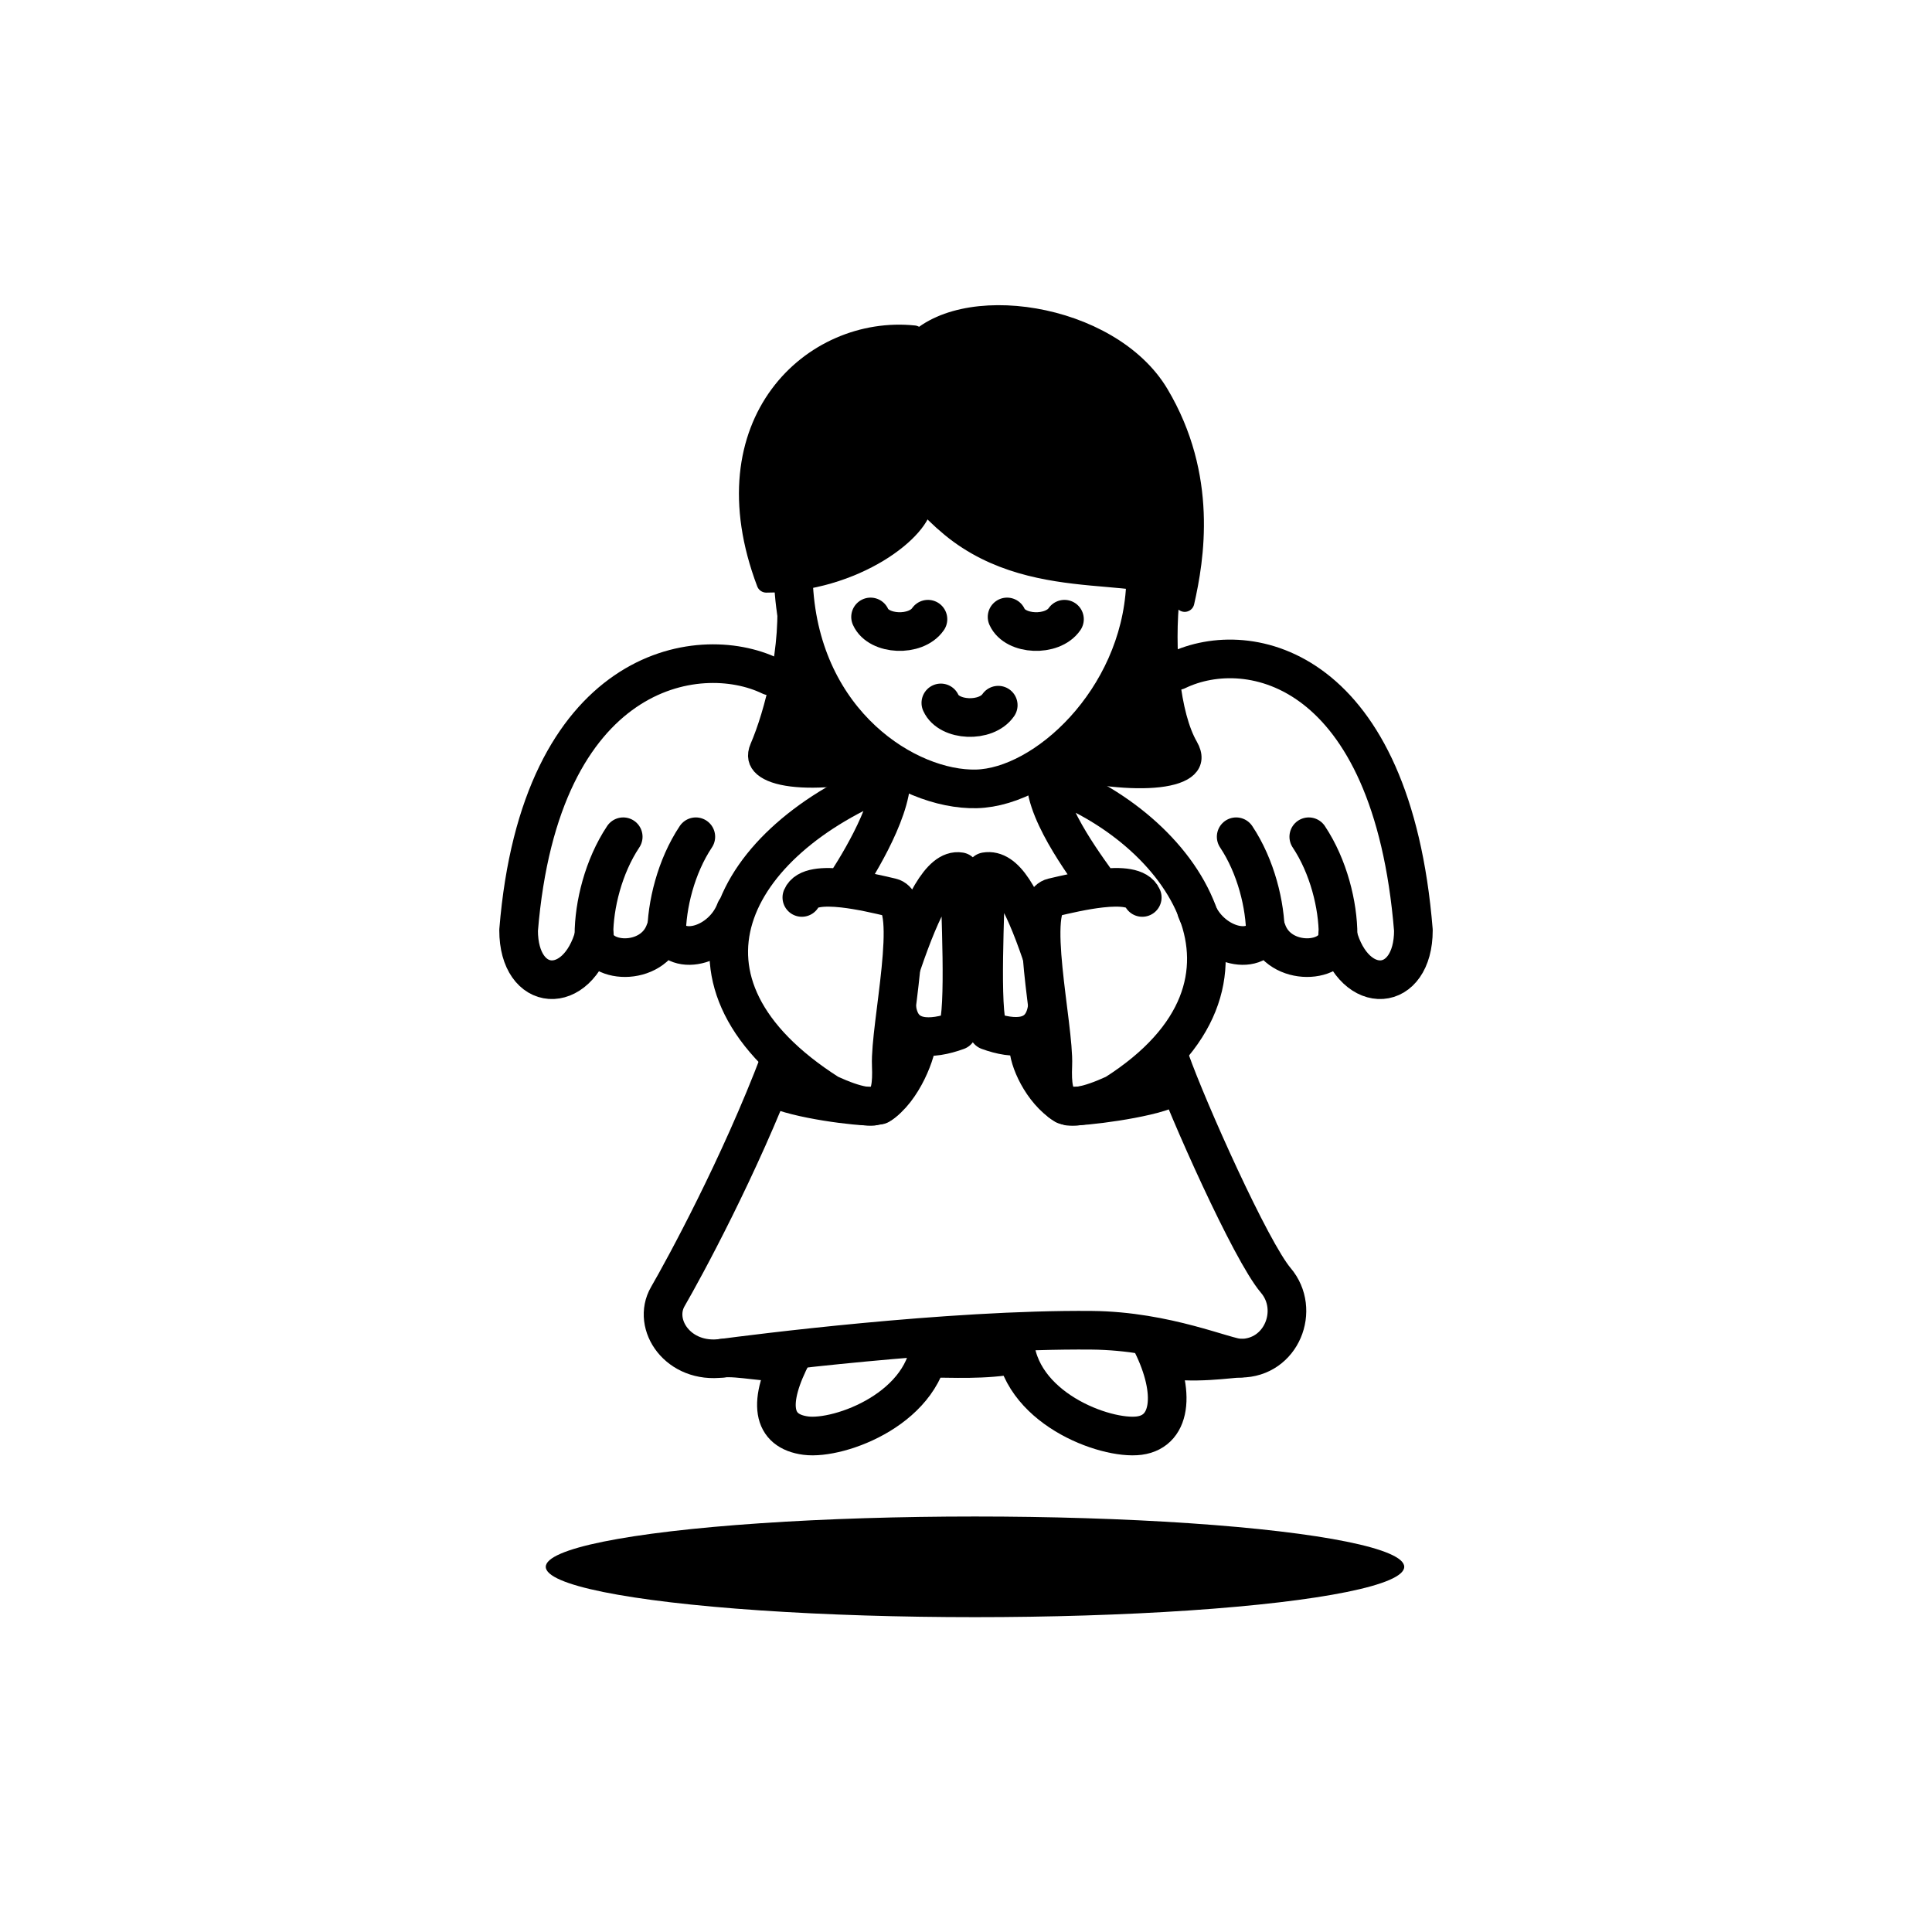 <svg width="100" height="100" viewBox="0 0 100 100" fill="none" xmlns="http://www.w3.org/2000/svg">
<ellipse cx="50.466" cy="81.099" rx="22.217" ry="2.605" fill="black"/>
<path d="M46.694 49.892C47.737 46.834 48.711 44.953 49.685 45.118C49.685 47.036 49.998 52.259 49.551 53.351C48.25 53.826 46.712 53.929 46.434 52.276" stroke="black" stroke-width="2" stroke-linecap="round" stroke-linejoin="round"/>
<path d="M53.911 49.415C52.868 46.357 51.994 44.953 51.02 45.117C51.02 47.035 50.707 52.258 51.154 53.35C52.456 53.825 53.915 53.886 54.193 52.233" stroke="black" stroke-width="2" stroke-linecap="round" stroke-linejoin="round"/>
<path d="M48.698 36.383C49.121 37.325 51.039 37.413 51.669 36.5" stroke="black" stroke-width="2" stroke-linecap="round" stroke-linejoin="round"/>
<path d="M39.881 34.992C36.111 33.174 27.951 34.537 26.843 48.151C26.843 51.398 29.877 51.64 30.764 48.391C30.764 49.898 33.795 50.099 34.436 48.151C35.076 49.629 37.413 48.883 38.071 47.117" stroke="black" stroke-width="2" stroke-linecap="round" stroke-linejoin="round"/>
<path d="M60.918 34.715C64.688 32.896 72.049 34.537 73.157 48.151C73.157 51.398 70.123 51.64 69.237 48.391C69.237 49.898 66.205 50.099 65.564 48.151C64.924 49.629 62.587 48.883 61.929 47.117" stroke="black" stroke-width="2" stroke-linecap="round" stroke-linejoin="round"/>
<path d="M59.123 46.452C58.902 45.921 57.995 45.863 56.985 45.975M56.985 45.975C56.106 46.072 55.148 46.298 54.494 46.452C53.089 46.782 54.577 53.146 54.494 55.13C54.411 57.114 54.825 57.94 57.718 56.618C66.809 50.832 61.2 42.768 54.126 40.312C54.126 42.23 56.485 45.225 56.985 45.975Z" stroke="black" stroke-width="2" stroke-linecap="round" stroke-linejoin="round"/>
<path d="M52.126 31.933C52.548 32.875 54.466 32.963 55.097 32.05" stroke="black" stroke-width="2" stroke-linecap="round" stroke-linejoin="round"/>
<path d="M45.06 31.933C45.483 32.875 47.401 32.963 48.031 32.05" stroke="black" stroke-width="2" stroke-linecap="round" stroke-linejoin="round"/>
<path d="M61.511 38.631C60.58 37.014 60.249 33.661 60.57 30.715C59.761 34.739 56.153 39.159 54.517 39.661C58.695 40.732 62.587 40.5 61.511 38.631Z" fill="black" stroke="black" stroke-linecap="round" stroke-linejoin="round"/>
<path d="M39.314 38.687C40.056 36.975 40.995 33.422 40.673 30.477C41.171 35.041 41.503 37.864 46.342 39.66C42.163 40.731 38.578 40.386 39.314 38.687Z" fill="black" stroke="black" stroke-linecap="round" stroke-linejoin="round"/>
<path d="M41.503 46.452C41.724 45.921 42.63 45.864 43.641 45.975M43.641 45.975C44.52 46.072 45.478 46.298 46.132 46.452C47.537 46.782 46.049 53.147 46.132 55.13C46.214 57.114 45.801 57.94 42.908 56.618C33.816 50.832 37.812 43.518 46.132 40.23C46.132 42.147 44.141 45.225 43.641 45.975Z" stroke="black" stroke-width="2" stroke-linecap="round" stroke-linejoin="round"/>
<path d="M40.367 54.876C38.28 60.389 35.403 65.665 34.567 67.109C33.731 68.553 35.099 70.605 37.379 70.301C38.876 70.101 49.084 68.787 56.501 68.854C60.388 68.888 63.478 70.301 64.21 70.301C66.338 70.301 67.326 67.793 66.034 66.272C64.742 64.752 61.474 57.435 60.568 54.876" stroke="black" stroke-width="2" stroke-linecap="round" stroke-linejoin="round"/>
<path d="M37.379 70.3C38.255 70.206 39.779 70.587 40.517 70.444M64.21 70.3C63.74 70.3 61.677 70.647 60.096 70.3M52.58 70.099C50.999 70.412 49.214 70.3 48.11 70.3" stroke="black" stroke-width="2" stroke-linecap="round" stroke-linejoin="round"/>
<path d="M59.497 69.291C60.865 71.875 60.714 74.079 58.965 74.308C57.217 74.536 52.657 72.863 52.505 69.291" stroke="black" stroke-width="2" stroke-linecap="round" stroke-linejoin="round"/>
<path d="M41.054 70.037C39.686 72.621 39.96 74.079 41.708 74.308C43.456 74.536 48.017 72.863 48.169 69.291" stroke="black" stroke-width="2" stroke-linecap="round" stroke-linejoin="round"/>
<path d="M60.511 56.346C59.335 56.886 56.068 57.292 55.315 57.258" stroke="black" stroke-width="2" stroke-linecap="round" stroke-linejoin="round"/>
<path d="M40.057 56.307C41.233 56.895 44.427 57.292 45.181 57.255" stroke="black" stroke-width="2" stroke-linecap="round" stroke-linejoin="round"/>
<path d="M55.116 57.2C53.914 56.449 53.219 54.818 53.24 54.109" stroke="black" stroke-width="2" stroke-linecap="round" stroke-linejoin="round"/>
<path d="M45.514 57.201C46.716 56.45 47.502 54.381 47.48 53.672" stroke="black" stroke-width="2" stroke-linecap="round" stroke-linejoin="round"/>
<path d="M69.258 48.399C69.258 46.854 68.767 44.847 67.742 43.31" stroke="black" stroke-width="2" stroke-linecap="round" stroke-linejoin="round"/>
<path d="M65.5 48.399C65.5 46.854 65.009 44.847 63.984 43.31" stroke="black" stroke-width="2" stroke-linecap="round" stroke-linejoin="round"/>
<path d="M34.5 48.399C34.5 46.854 34.991 44.847 36.016 43.31" stroke="black" stroke-width="2" stroke-linecap="round" stroke-linejoin="round"/>
<path d="M30.742 48.399C30.742 46.854 31.233 44.847 32.258 43.31" stroke="black" stroke-width="2" stroke-linecap="round" stroke-linejoin="round"/>
<path d="M59.998 20.39C57.456 16.119 49.63 14.993 47.183 17.949C45.929 19.464 44.641 23.542 49.217 27.305C53.794 31.069 59.998 28.933 61.32 31.17C61.829 28.933 62.541 24.661 59.998 20.39Z" fill="black" stroke="black" stroke-linecap="round" stroke-linejoin="round"/>
<path d="M59.286 30.356C58.981 36.255 54.1 40.745 50.54 40.832C46.98 40.919 41.488 37.476 41.081 30.356" stroke="black" stroke-width="2" stroke-linecap="round" stroke-linejoin="round"/>
<path d="M39.662 30.174C36.519 21.864 42.067 16.796 47.316 17.345C48.854 19.604 48.254 24.075 47.761 26.029C47.761 27.351 44.34 30.174 39.662 30.174Z" fill="black" stroke="black" stroke-linecap="round" stroke-linejoin="round"/>
</svg>
